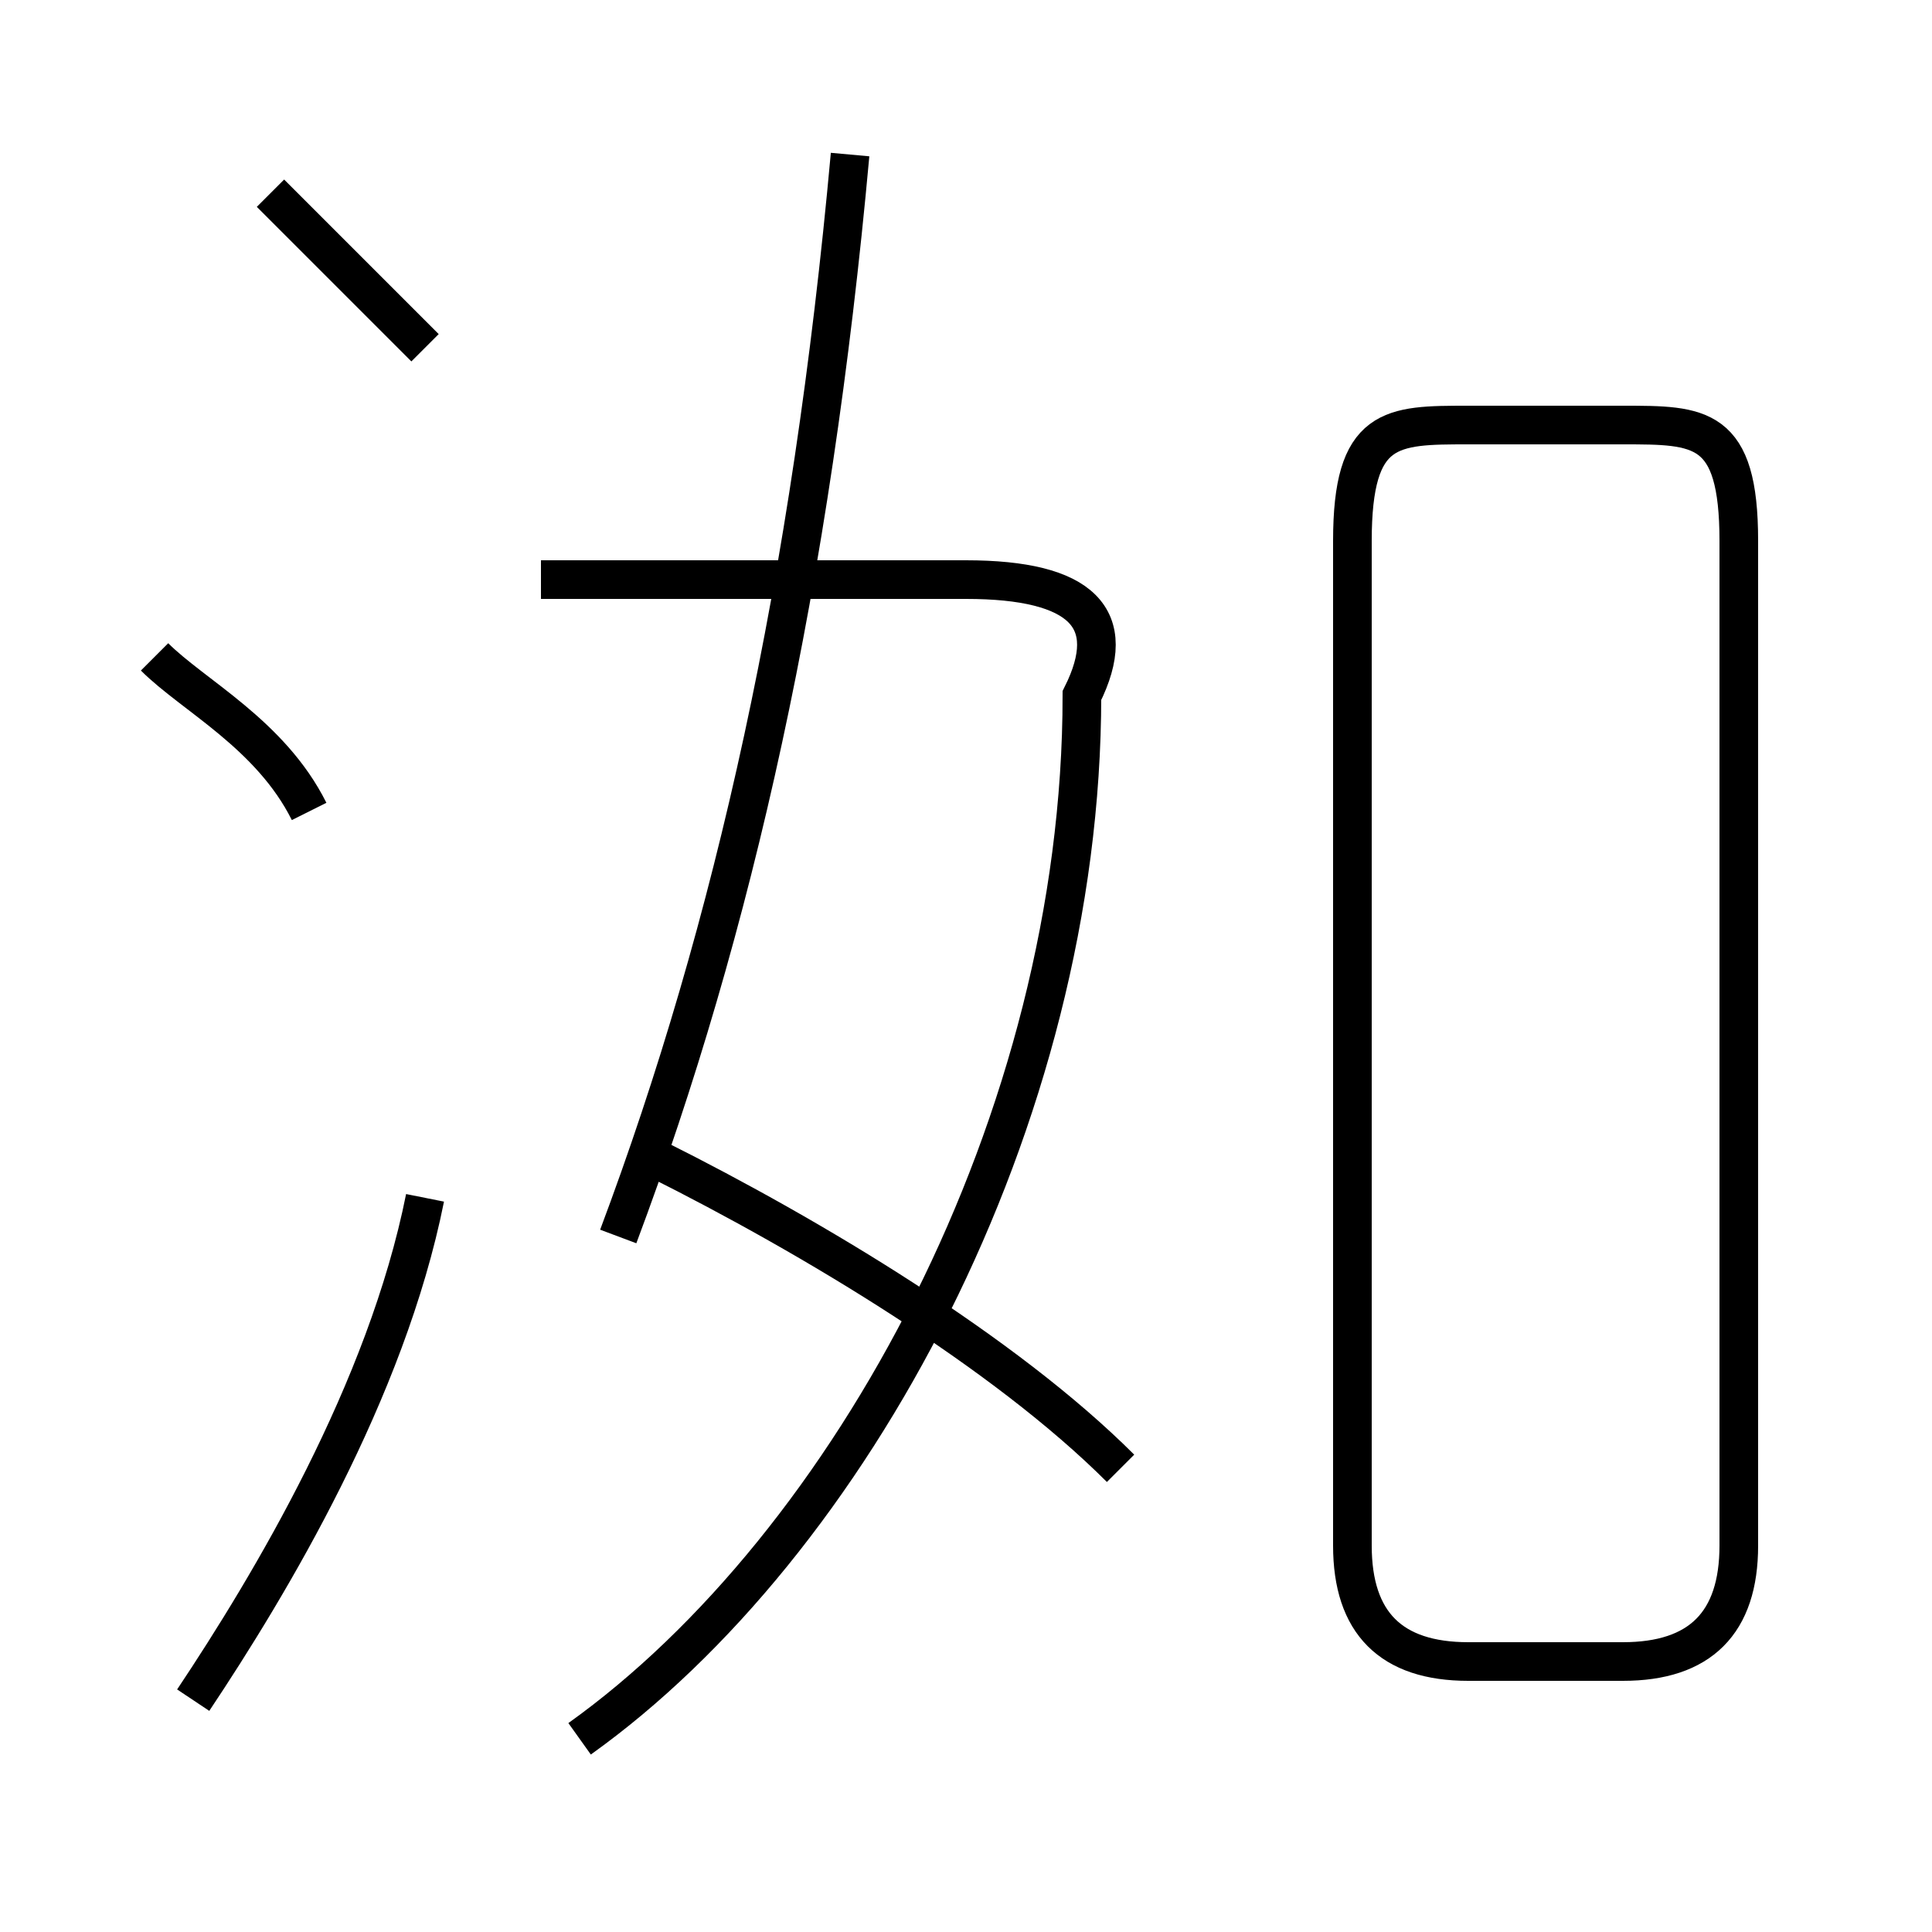 <?xml version='1.0' encoding='utf8'?>
<svg viewBox="0.0 -6.0 50.0 50.0" version="1.1" xmlns="http://www.w3.org/2000/svg">
<rect x="0.0" y="-6.0" width="50.0" height="50.0" fill="#808080" stroke="none"/>
<rect x="-1000" y="-1000" width="2000" height="2000" stroke="white" fill="white"/>
<g style="fill:white;stroke:#000000;  stroke-width:1">
<path d="M 15 1 C 22 -4 28 -15 28 -26 C 29 -28 28 -29 25 -29 L 14 -29 M 5 0 C 7 -3 10 -8 11 -13 M 8 -23 C 7 -25 5 -26 4 -27 M 29 -6 C 26 -9 21 -12 17 -14 M 16 -12 C 19 -20 21 -29 22 -40 M 11 -35 C 10 -36 8 -38 7 -39 M 38 -1 L 42 -1 C 44 -1 45 -2 45 -4 L 45 -30 C 45 -33 44 -33 42 -33 L 38 -33 C 36 -33 35 -33 35 -30 L 35 -4 C 35 -2 36 -1 38 -1 Z" transform="translate(0.0 38.0)" />
</g>
</svg>